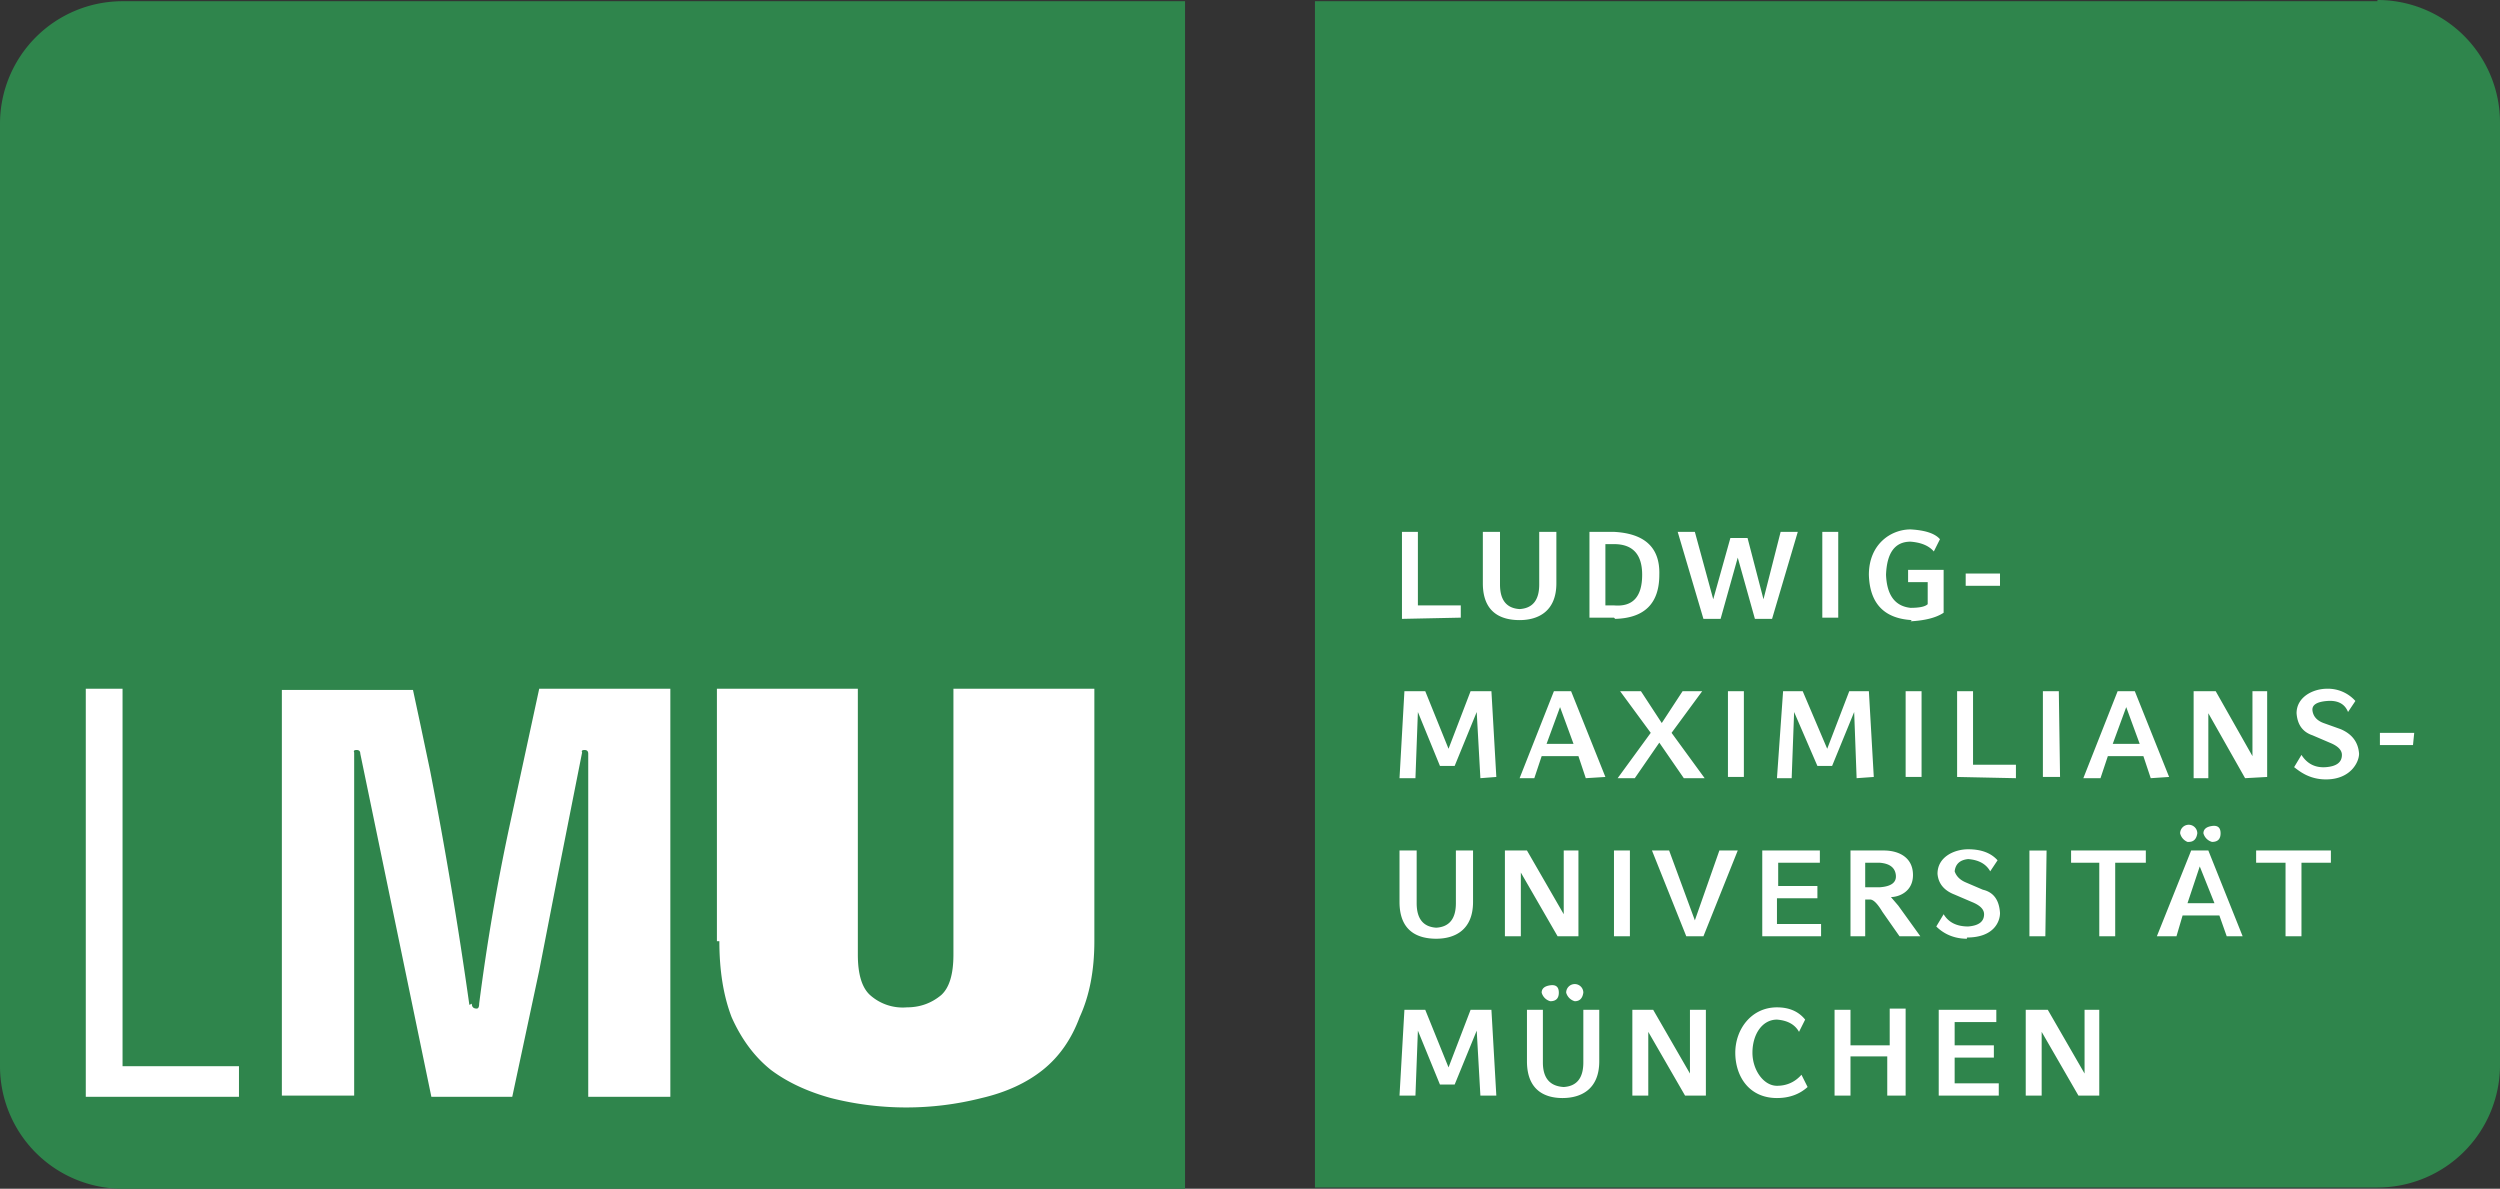 <svg height="100%" viewBox="0 0 204 97" fill="none" xmlns="http://www.w3.org/2000/svg"><rect x="0" y="0" width="204" height="97" fill="#333333" stroke="none"/><path d="M96.7.1H10a10 10 0 0 0-10 10V87a10 10 0 0 0 10 10h86.7zm97.3 0h-86.7v96.8H194a10 10 0 0 0 10-10V10a10 10 0 0 0-10-10" fill="#2F854C"/><path d="M58.5 76.8V56.2H70v21.7q0 2.4 1 3.3a4 4 0 0 0 3 1q1.6 0 2.8-1 1-.9 1-3.3V56.2h11.5v20.6q0 3.6-1.2 6.2-1 2.7-3 4.3t-5 2.3a25 25 0 0 1-12.3 0q-2.9-.8-4.9-2.3-2-1.6-3.2-4.3-1-2.6-1-6.2m-20.2 5.1q0 .4.4.4.2 0 .2-.4a175 175 0 0 1 2.5-14.6L44 56.2h10.7v33.3H48v-28q0-.3-.3-.3t-.2.2l-2 10.1-1.5 7.7-2.2 10.3h-6.6l-5.8-28q0-.3-.3-.3t-.2.2v28H23V56.3h10.7l.6 2.8.8 3.8A369 369 0 0 1 38.3 82M7 56.2h3V87h9.5v2.5H7zm107.4-5.7v-7.1h1.3v6h3.5v1zm9.6.1c-1.5 0-3-.6-3-3v-4.2h1.4v4.3q0 1.9 1.6 2 1.6-.1 1.6-2v-4.3h1.4v4.2c0 2.3-1.5 3-3 3m7.7-6.2h-.7v5h.7q2.3.2 2.3-2.5 0-2.5-2.3-2.5m0 6h-2v-7h2q3.8.2 3.7 3.5 0 3.5-3.6 3.6m12.8 0h-1.4l-1.4-5-1.4 5H139l-2.1-7.1h1.4l1.5 5.5 1.4-5h1.4l1.3 5 1.4-5.5h1.4zm5.4-7.1h-1.3v7h1.3zm6 7.2q-3.4-.2-3.5-3.7c0-2.5 1.8-3.7 3.4-3.7q1.8.1 2.4.8l-.5 1q-.6-.7-1.9-.8-1.9 0-2 2.7.1 2.5 2 2.7 1.1 0 1.4-.3v-1.8h-1.6v-1h2.9V50q-.9.6-2.7.7m7.3-3.9h-2.8v1h2.8zm-42.4 16.7-.3-5.4-1.8 4.4h-1.2l-1.8-4.4-.2 5.4h-1.3l.4-7.1h1.7l1.9 4.7 1.8-4.7h1.7l.4 7zm6.5-5.8-1.1 3h2.2zm2.1 5.8-.6-1.8h-3l-.6 1.8H124l2.8-7.1h1.4l2.8 7zm8 0-2-2.9-2 2.9H132l2.7-3.7-2.5-3.4h1.7l1.7 2.6 1.7-2.6h1.6l-2.5 3.4 2.7 3.7zm4.9-7.1H141v7h1.3zm9.2 7.1-.2-5.4-1.8 4.4h-1.2l-1.9-4.4-.2 5.4H145l.5-7.1h1.6l2 4.7 1.8-4.7h1.6l.4 7zm5.3-7.1h-1.3v7h1.3zm7.7 7.1v-1.1H161v-6h-1.3v7zm3.5-7.1h-1.3v7h1.4zm5.5 1.3-1.1 3h2.2zm2 5.8-.6-1.8H172l-.6 1.8H170l2.8-7.1h1.4l2.8 7zm7.7 0-3-5.3v5.3H179v-7.1h1.8l3 5.3v-5.3h1.2v7zm9.3-2q-.1-1.4-1.5-2l-1.4-.5q-.8-.3-.9-1t1.2-.8 1.7.9l.6-.9a3 3 0 0 0-2.3-1c-1.2 0-2.5.7-2.5 2q.1 1.4 1.3 1.8l1.4.6q1 .4 1 1 0 .9-1.3 1t-2-1l-.6 1c.4.3 1.2 1 2.6 1 2 0 2.7-1.4 2.7-2.1m4.5-1.7h-2.8v1h2.7zm-79.8 16.8c-1.5 0-3-.6-3-3v-4.2h1.4v4.3q0 1.9 1.6 2 1.6-.1 1.6-2v-4.3h1.4v4.2c0 2.3-1.5 3-3 3m9.9-.2-3-5.2v5.2h-1.3v-7h1.8l3 5.2v-5.2h1.2v7zm5.9-7h-1.3v7h1.3zm6 7h-1.4l-2.8-7h1.4l2.1 5.7 2-5.7h1.5zm4.8 0v-7h4.7v1h-3.4v1.9h3.2v1H145v2.1h3.6v1zm9.6-6h-1.2v2h1.2q1.4-.1 1.3-1t-1.3-1m1.6 6-1.4-2q-.6-1-1-1h-.4v3H151v-7h2.7c1.3 0 2.4.6 2.4 2s-1.2 1.8-1.8 1.8l.6.7 1.8 2.5zm5.5.2c-1.4 0-2.2-.7-2.5-1l.6-1q.6 1 2 1 1.3-.1 1.3-1 0-.6-1-1l-1.4-.6q-1.3-.5-1.4-1.7c0-1.4 1.4-2 2.5-2q1.6 0 2.4.9l-.6.9q-.5-.9-1.8-1-1 .1-1.1 1 .2.6.9.9l1.4.6q1.3.3 1.4 1.9c0 .7-.5 2-2.7 2m6.5-7.1h-1.4v7h1.3zm5.6 1v6h-1.3v-6H169v-1h6.1v1zm7.9-1.7a1 1 0 0 1-.7-.7q0-.5.7-.6t.7.6-.7.7m-1 2-1 3h2.2zm-1-2a1 1 0 0 1-.6-.7.7.7 0 0 1 1.4 0q-.1.7-.7.7m3.1 7.7-.6-1.7h-3l-.5 1.7H176l2.8-7h1.4l2.8 7zm6.1-6v6h-1.3v-6h-2.4v-1h6.1v1zm-67 19-.3-5.3-1.8 4.4h-1.2l-1.8-4.4-.2 5.3h-1.3l.4-7h1.7l1.9 4.7 1.8-4.7h1.7l.4 7zm7.7-7.7a1 1 0 0 1-.7-.7.7.7 0 0 1 1.4 0q-.1.7-.7.7m-2 0a1 1 0 0 1-.7-.7q0-.5.7-.6t.7.6-.7.7m1 7.9c-1.4 0-2.9-.6-2.9-3v-4.2h1.3v4.3q0 1.9 1.7 2 1.6-.1 1.6-2v-4.3h1.3v4.2c0 2.3-1.5 3-3 3m10-.2-3-5.2v5.2h-1.3v-7h1.7l3 5.2v-5.2h1.3v7zm7.5.2c-2.3 0-3.4-1.8-3.4-3.7s1.3-3.7 3.4-3.7q1.5 0 2.3 1l-.5 1q-.5-.9-1.8-1c-1.2 0-2 1.2-2 2.7 0 1.4.9 2.7 2 2.7q1.2 0 2-.9l.5 1q-1 .9-2.5.9m9-.2v-3.2h-3v3.2h-1.3v-7h1.3v2.9h3.2v-3h1.3v7.1zm4.2 0v-7h4.7v1h-3.4v1.9h3.2v1h-3.2v2.1h3.6v1zm11.4 0-3-5.2v5.2h-1.3v-7h1.8l3 5.2v-5.2h1.2v7z" fill="#fff"/></svg>
